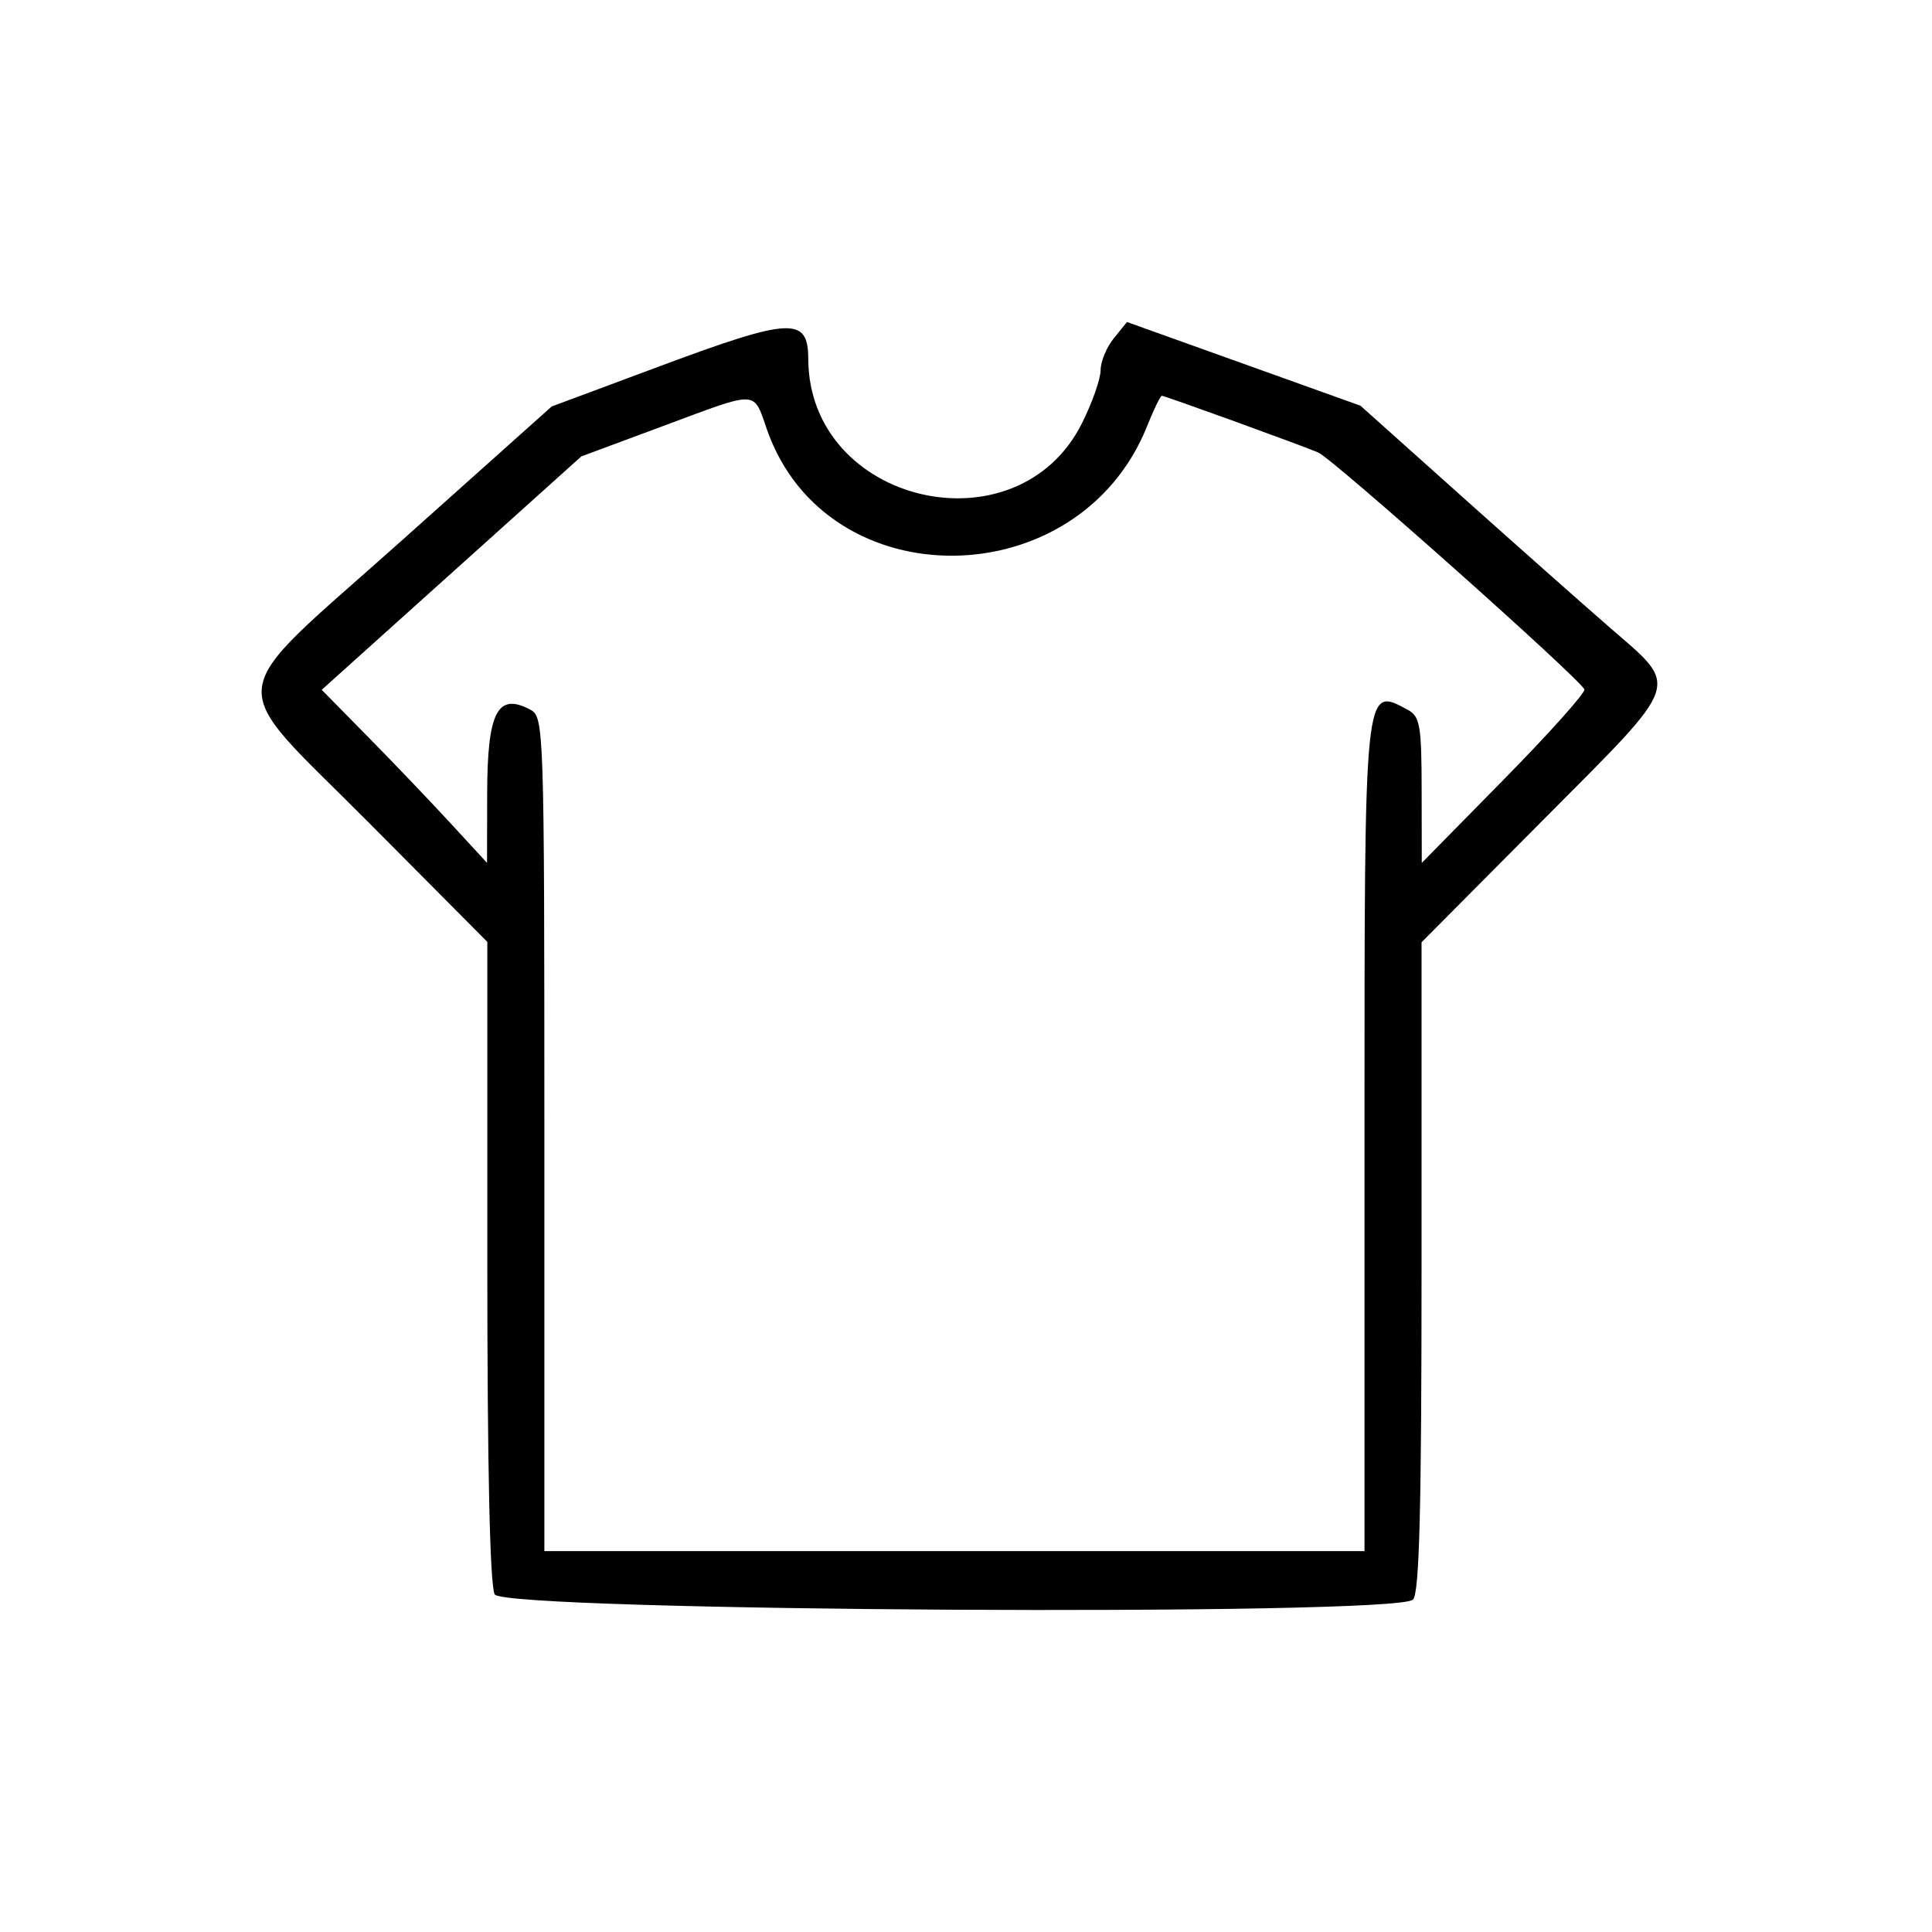 <svg width="96" height="96" viewBox="0 0 96 96" fill="none" xmlns="http://www.w3.org/2000/svg">
<path fill-rule="evenodd" clip-rule="evenodd" d="M32.813 18.187L27.414 20.197L19.967 26.855C10.879 34.98 11.042 33.546 18.367 40.917L24.214 46.801V62.669C24.214 72.93 24.343 78.779 24.581 79.223C25.034 80.07 69.37 80.323 70.211 79.483C70.529 79.165 70.636 75.003 70.636 62.939V46.821L76.697 40.724C83.673 33.706 83.496 34.232 79.924 31.125C78.616 29.988 75.308 27.055 72.573 24.608L67.6 20.159L61.8 18.079L55.999 16L55.345 16.809C54.984 17.254 54.689 17.967 54.689 18.395C54.689 18.823 54.275 20.003 53.769 21.018C50.553 27.472 40.186 25.042 40.162 17.83C40.155 15.727 39.31 15.768 32.813 18.187ZM38.128 21.395C41.112 29.797 53.614 29.648 57 21.172C57.331 20.343 57.66 19.666 57.732 19.666C57.882 19.666 64.439 22.044 65.498 22.482C66.209 22.777 78.507 33.723 78.726 34.256C78.79 34.413 76.999 36.416 74.745 38.709L70.647 42.877L70.641 39.257C70.637 36.044 70.559 35.596 69.951 35.27C67.772 34.104 67.801 33.812 67.801 56.545V77.073H47.425H27.049V56.355C27.049 36.234 27.029 35.627 26.363 35.27C24.719 34.39 24.215 35.366 24.207 39.447L24.201 42.877L22.407 40.928C21.42 39.856 19.572 37.92 18.299 36.627L15.986 34.276L22.436 28.477L28.886 22.678L32.84 21.21C37.797 19.37 37.404 19.357 38.128 21.395Z" fill="black"/>
</svg>
